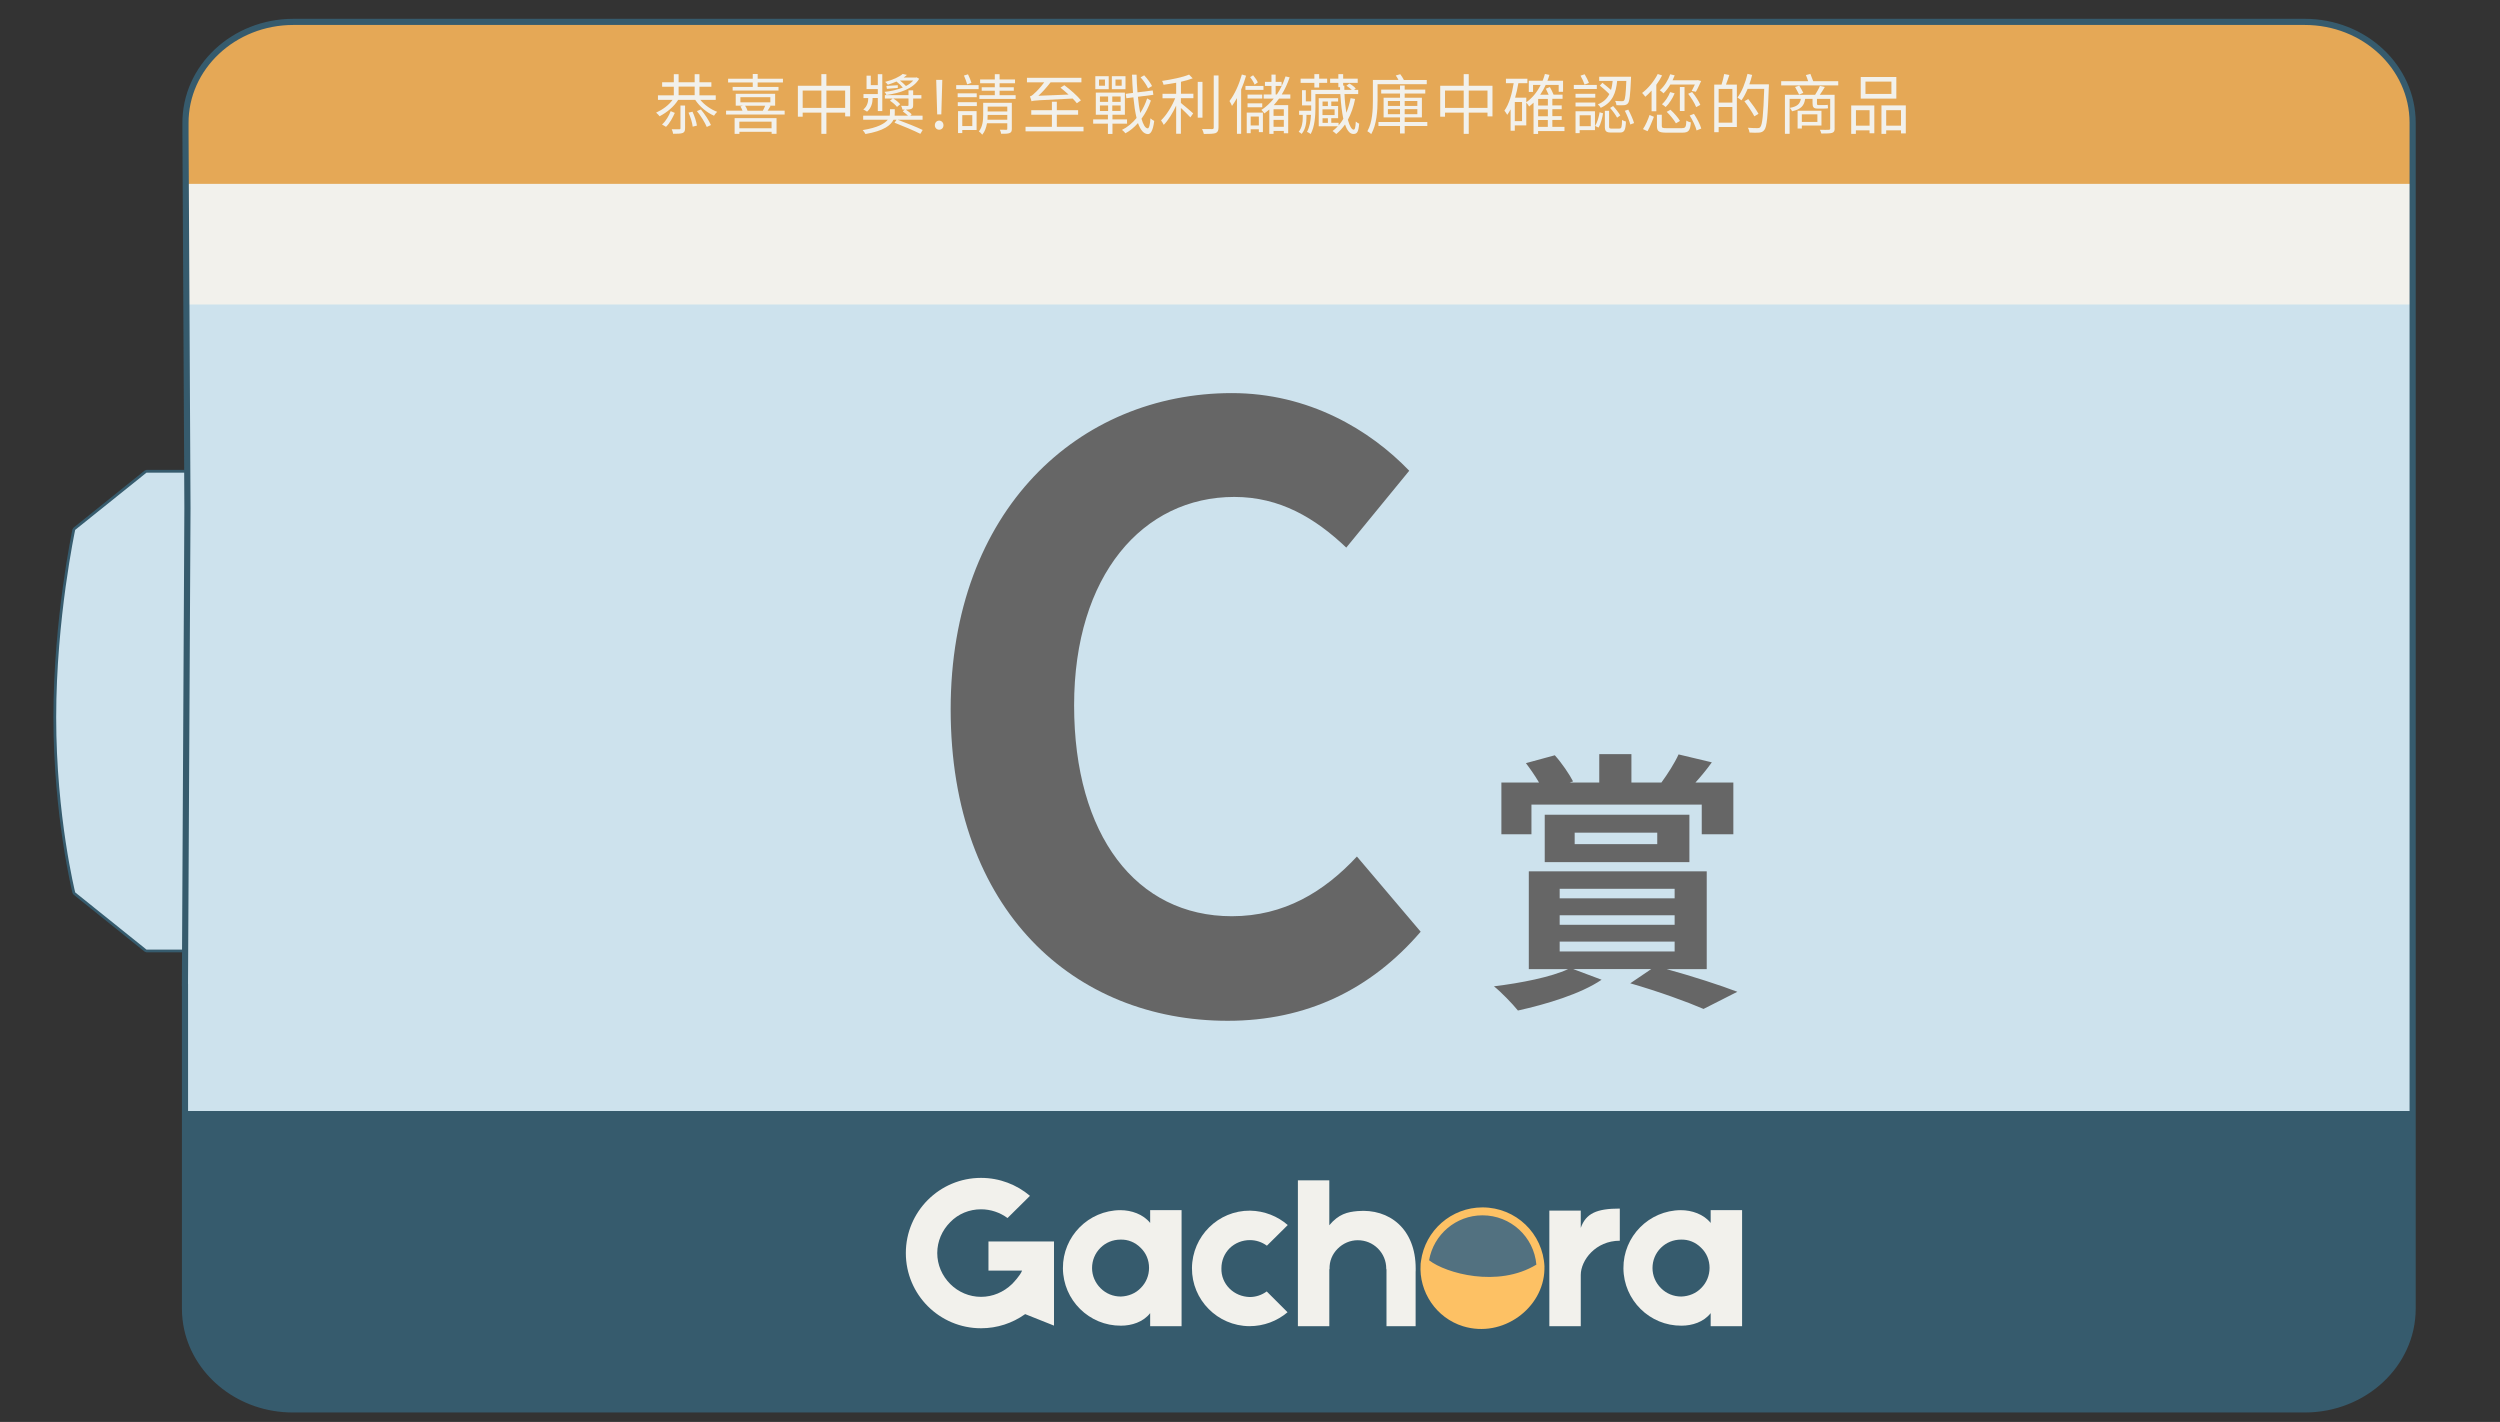 <?xml version="1.0" encoding="UTF-8"?>
<svg id="Layer_2" data-name="Layer 2" xmlns="http://www.w3.org/2000/svg" version="1.1" xmlns:xlink="http://www.w3.org/1999/xlink" viewBox="0 0 406.64 231.29">
  <rect x="0" y="0" width="406.64" height="231.29" fill="#333333" stroke="none"/>
  <defs>
    <style>
      .cls-1 {
        fill: #cde2ed;
      }

      .cls-1, .cls-2, .cls-3, .cls-4, .cls-5, .cls-6, .cls-7, .cls-8 {
        stroke-width: 0px;
      }

      .cls-2 {
        fill: #e5a856;
      }

      .cls-3, .cls-9 {
        fill: none;
      }

      .cls-10 {
        clip-path: url(#clippath-1);
      }

      .cls-9 {
        stroke: #365b6d;
        stroke-miterlimit: 10;
      }

      .cls-4 {
        fill: #666;
      }

      .cls-5 {
        fill: #f2f1ec;
      }

      .cls-6 {
        fill: #fdc164;
      }

      .cls-11 {
        opacity: .15;
      }

      .cls-12 {
        clip-path: url(#clippath);
      }

      .cls-7 {
        fill: #365b6d;
      }

      .cls-8 {
        fill: #f2f1ec;
      }
    </style>
    <clipPath id="clippath">
      <path class="cls-3" d="M29.9,160.04v52.61c0,1.14.13,2.25.36,3.32,1.65,7.46,8.72,13.08,17.19,13.08h327.24c9.69,0,17.55-7.35,17.55-16.4V19.77c0-9.06-7.86-16.4-17.55-16.4H47.54c-9.72,0-17.6,7.4-17.55,16.49v1.69s.32,60.91.32,60.91l-.41,77.58Z"/>
    </clipPath>
    <clipPath id="clippath-1">
      <rect class="cls-3" x="231.89" y="196.91" width="18.49" height="18.49"/>
    </clipPath>
  </defs>
  <g id="_撕開底層" data-name="撕開底層">
    <g>
      <path class="cls-1" d="M23.83,154.68l-.14-.05-11.6-9.31-.08-.12c-.03-.12-3.09-12.56-3.09-28.53s3.06-30.39,3.09-30.54l.08-.13,11.6-9.31.14-.05h6.25l.22.22v77.58l-.22.22h-6.25Z"/>
      <path class="cls-7" d="M30.08,76.88v77.58h-6.25l-11.6-9.31s-3.09-12.35-3.09-28.47,3.09-30.49,3.09-30.49l11.6-9.31h6.25M30.08,76.43h-6.25l-.28.1-11.6,9.31-.16.25c-.03.14-3.1,14.6-3.1,30.58s3.07,28.46,3.1,28.58l.15.24,11.6,9.31.28.1h6.25l.44-.44v-77.58l-.44-.44h0Z"/>
    </g>
    <g>
      <path class="cls-5" d="M30.09,160.24v52.61c0,1.14.13,2.25.36,3.32,1.65,7.46,8.72,13.08,17.19,13.08h327.24c9.69,0,17.55-7.35,17.55-16.4V19.96c0-9.06-7.86-16.4-17.55-16.4H47.72c-9.72,0-17.6,7.4-17.55,16.49v1.69s.32,60.91.32,60.91l-.41,77.58Z"/>
      <path class="cls-7" d="M374.87,229.47H47.63c-8.39,0-15.71-5.57-17.4-13.26-.24-1.11-.36-2.24-.36-3.37v-52.61l.41-77.58-.32-60.91v-1.7c-.03-4.24,1.66-8.29,4.75-11.4,3.35-3.37,8.1-5.31,13.02-5.31h327.15c9.8,0,17.77,7.46,17.77,16.62v192.88c0,9.17-7.97,16.62-17.77,16.62ZM30.31,160.24v52.61c0,1.09.12,2.19.35,3.27,1.65,7.48,8.79,12.91,16.97,12.91h327.24c9.55,0,17.32-7.26,17.32-16.18V19.96c0-8.92-7.77-16.18-17.32-16.18H47.72c-4.8,0-9.43,1.89-12.7,5.18-3.01,3.02-4.65,6.96-4.62,11.09v1.7l.32,60.91-.41,77.59h0Z"/>
    </g>
  </g>
  <g id="_底層色彩" data-name="底層色彩">
    <g class="cls-12">
      <rect class="cls-2" x="21.63" y="3.44" width="381.13" height="26.47"/>
      <rect class="cls-7" x="20.74" y="180.71" width="381.13" height="48.75"/>
    </g>
  </g>
  <rect id="_淺藍底" data-name="淺藍底" class="cls-1" x="30.27" y="49.53" width="362.07" height="131.18"/>
  <g id="A賞">
    <path class="cls-4" d="M154.63,115.39c0-32.44,20.87-51.45,45.74-51.45,12.5,0,22.47,5.98,28.85,12.63l-10.24,12.5c-5.05-4.79-10.77-8.24-18.21-8.24-14.89,0-26.06,12.76-26.06,33.9s10.1,34.3,25.66,34.3c8.51,0,15.02-3.99,20.34-9.71l10.37,12.23c-8.11,9.44-18.61,14.49-31.38,14.49-24.86,0-45.07-17.82-45.07-50.66Z"/>
    <path class="cls-4" d="M271.11,157.64c4.17,1.15,8.69,2.61,11.48,3.68l-5.5,2.79c-2.66-1.15-7.31-2.84-11.92-4.17l3.41-2.31h-12.68l4.61,1.73c-3.37,2.3-9,3.99-13.61,5.01-.89-1.11-2.79-3.06-3.9-3.94,4.39-.53,9.31-1.51,12.05-2.79h-6.38v-15.91h28.94v15.91h-6.52ZM249.08,135.7h-4.87v-8.42h6.12c-.62-1.06-1.42-2.22-2.13-3.15l4.7-1.28c1.15,1.28,2.35,3.06,2.97,4.25l-.53.18h4.79v-4.61h5.23v4.61h4.88c.98-1.33,2.17-3.19,2.79-4.57l5.41,1.29c-.89,1.24-1.82,2.35-2.66,3.28h6.16v8.42h-5.14v-4.83h-27.7v4.83ZM251.26,140.23v-7.71h23.53v7.71h-23.53ZM253.69,146.12h18.7v-1.55h-18.7v1.55ZM253.69,150.42h18.7v-1.55h-18.7v1.55ZM253.69,154.76h18.7v-1.6h-18.7v1.6ZM256.13,137.3h13.43v-1.86h-13.43v1.86Z"/>
  </g>
  <g id="logo">
    <path class="cls-8" d="M192.19,196.84v18.87h-5.11v-2.12c-1.13,1.46-3.03,2.04-4.74,2.04-5.18.04-9.42-4.16-9.45-9.34-.04-5.18,4.16-9.42,9.34-9.45,1.79,0,3.72.66,4.85,2.08v-2.08h5.11ZM186.9,206.22c0-1.24-.47-2.41-1.39-3.28-.88-.88-2.04-1.35-3.25-1.31-1.24,0-2.41.47-3.28,1.35-.88.88-1.35,2.04-1.35,3.28s.51,2.41,1.39,3.28c.88.88,2.04,1.35,3.28,1.35,1.24-.04,2.41-.51,3.25-1.39.88-.88,1.35-2.04,1.35-3.28"/>
    <path class="cls-8" d="M209.42,213.45c-1.68,1.42-3.83,2.26-6.2,2.26-5.18-.04-9.38-4.27-9.34-9.45.04-5.18,4.27-9.38,9.45-9.34,2.34.04,4.49.91,6.13,2.34l-3.39,3.36c-.8-.58-1.75-.91-2.77-.91-1.24,0-2.41.47-3.28,1.31-.88.88-1.35,2.04-1.35,3.28-.04,1.24.44,2.41,1.31,3.28.88.88,2.04,1.35,3.29,1.39,1.02,0,1.97-.33,2.77-.91l3.39,3.39Z"/>
    <path class="cls-8" d="M230.26,206.77v8.94h-4.74v-9.27h-.04v-.11c0-1.2-.47-2.37-1.35-3.25-.88-.88-2.04-1.35-3.28-1.35s-2.41.51-3.28,1.39c-.88.88-1.35,2.04-1.31,3.28v.04h-.04v9.27h-5.11v-23.72h5.11v7.3c1.53-1.82,2.92-2.15,4.6-2.3,5.15-.44,9.45,2.88,9.45,9.34v.44Z"/>
    <path class="cls-8" d="M263.47,196.59v5.22c-3.94,0-6.35,3.18-6.35,5.58v8.32h-5.11v-18.8h5.11v2.81c.84-2.34,2.55-3.14,6.35-3.14"/>
    <path class="cls-8" d="M283.36,196.84v18.87h-5.11v-2.12c-1.13,1.46-3.03,2.04-4.74,2.04-5.18.04-9.42-4.16-9.45-9.34-.04-5.18,4.16-9.42,9.34-9.45,1.79,0,3.72.66,4.85,2.08v-2.08h5.11ZM278.07,206.22c0-1.24-.47-2.41-1.39-3.28-.88-.88-2.04-1.35-3.25-1.31-1.24,0-2.41.47-3.29,1.35-.88.88-1.35,2.04-1.35,3.28s.51,2.41,1.39,3.28c.88.88,2.04,1.35,3.29,1.35,1.24-.04,2.41-.51,3.25-1.39.88-.88,1.35-2.04,1.35-3.28"/>
    <g>
      <g class="cls-11">
        <g class="cls-10">
          <path class="cls-8" d="M250.38,206.15c0,5.1-4.14,9.24-9.24,9.24s-9.24-4.14-9.24-9.24,4.14-9.24,9.24-9.24,9.24,4.14,9.24,9.24"/>
        </g>
      </g>
      <path class="cls-6" d="M251.22,206.05c-.23-5.42-4.66-9.66-10.09-9.66-5.05,0-9.33,3.75-10,8.74,0,0,0,0,0,0,0,.03,0-.03,0,0-.01.13-.05.31-.06.44v.07c-.31,4.5,2.55,8.74,6.9,10.08,6.43,1.99,13.09-2.93,13.24-9.24v-.43ZM241.13,197.68c4.59,0,8.37,3.49,8.77,8.02-6.26,3.81-14.75,1.4-17.45-.71.72-4.19,4.38-7.31,8.68-7.31"/>
    </g>
    <path class="cls-8" d="M166.69,201.93h-5.91v4.74h5.47c-.33.84-1.39,1.93-1.64,2.19-1.35,1.31-3.14,2.08-5.04,2.08s-3.69-.77-5-2.08c-1.35-1.35-2.12-3.14-2.12-5.04s.77-3.69,2.12-5.04c1.31-1.35,3.1-2.08,5-2.08,1.57,0,3.07.51,4.31,1.42l3.65-3.61c-2.15-1.82-4.93-2.92-7.96-2.92-6.75,0-12.23,5.47-12.23,12.23s5.47,12.23,12.23,12.23c2.66,0,5.11-.84,7.12-2.26,0,0,.02-.02.06-.04l4.69,1.87v-13.69h-4.74Z"/>
  </g>
  <g>
    <path class="cls-5" d="M113.9,16.23c.67.83,1.73,1.58,2.75,1.96-.17.15-.39.43-.51.63-1.17-.5-2.36-1.5-3.06-2.58h-2.77c-.71,1.15-1.86,2.06-3.02,2.67-.11-.16-.4-.45-.57-.59,1.06-.48,2.05-1.2,2.68-2.08h-2.38v-.73h2.58v-1.4h-1.9v-.73h1.9v-1.31h.78v1.31h2.61v-1.31h.78v1.31h1.94v.73h-1.94v1.4h2.65v.73h-2.51ZM109.77,18.35c-.34.76-.81,1.68-1.44,2.28l-.65-.38c.63-.55,1.14-1.44,1.41-2.17l.67.28ZM110.67,17.17h.76v3.68c0,.44-.09.65-.39.78-.32.12-.81.13-1.55.13-.03-.22-.13-.52-.23-.74.57.02,1.07.02,1.22.01.16-.01.2-.04.2-.17v-3.68ZM110.38,15.49h2.61v-1.4h-2.61v1.4ZM112.64,18.18c.35.71.63,1.64.72,2.25l-.69.17c-.07-.63-.35-1.56-.68-2.28l.65-.15ZM114,17.8c.66.78,1.33,1.83,1.64,2.54l-.68.31c-.29-.7-.96-1.8-1.6-2.58l.64-.27Z"/>
    <path class="cls-5" d="M127.63,18v.63h-9.53v-.63h2.67c-.08-.23-.21-.49-.34-.69l.4-.12h-1.16v-1.93h6.41v1.93h-.94l.19.04c-.15.28-.32.54-.47.77h2.76ZM122.44,13.41h-4.01v-.6h4.01v-.77h.8v.77h4.11v.6h-4.11v.73h3.39v.59h-7.46v-.59h3.27v-.73ZM119.49,19.22h6.82v2.54h-.8v-.32h-5.24v.33h-.78v-2.55ZM120.26,19.79v1.07h5.24v-1.07h-5.24ZM120.43,16.65h4.87v-.84h-4.87v.84ZM121.2,17.2c.17.26.33.57.39.81h2.49c.13-.24.29-.55.38-.81h-3.27Z"/>
    <path class="cls-5" d="M138.28,13.95v4.98h-.81v-.61h-3.05v3.45h-.82v-3.45h-3.04v.66h-.78v-5.03h3.82v-1.89h.82v1.89h3.86ZM133.6,17.55v-2.82h-3.04v2.82h3.04ZM137.47,17.55v-2.82h-3.05v2.82h3.05Z"/>
    <path class="cls-5" d="M146.01,19.48c1.33.49,3.12,1.2,4.07,1.66l-.38.63c-.94-.48-2.82-1.28-4.2-1.81l.33-.48h-.5c-.42.88-1.56,1.81-4.56,2.32-.09-.18-.28-.47-.45-.64,2.46-.4,3.57-1.05,4.08-1.68h-4v-.67h4.32c.03-.15.04-.28.04-.4v-.65h.78v.67c0,.13-.01.24-.02.38h2.17c-.23-.22-.57-.49-.85-.69l.32-.29h-.37c-.03-.19-.13-.43-.22-.62.49.02.91.02,1.03.02.14-.01.17-.04.17-.16v-1.05h-2.48c.43.25.89.64,1.13.94l-.52.43c-.22-.31-.72-.73-1.15-1.01l.45-.35h-1.27v-.56h3.84v-.78h.76v.78h1.34v.56h-1.34v1.07c0,.37-.07.53-.36.64-.18.06-.46.08-.83.1.33.22.74.53.95.74l-.22.23h1.99v.67h-4.03ZM141.93,16.08c0,.54-.17,1.49-.9,2.08-.14-.11-.44-.27-.61-.35.67-.52.8-1.31.8-1.76v-.1h-.77v-.65h2.33v-.81h-1.83v-2.18h.69v1.54h1.14v-1.78h.73v5.99h-.73v-2.12h-.85v.12ZM149.51,12.81c-.95,1.63-3.12,2.33-5.32,2.64-.06-.16-.2-.37-.32-.5,1.04-.12,2.08-.34,2.98-.71-.28-.32-.66-.69-1.03-.98-.44.19-.89.36-1.41.52-.1-.15-.3-.36-.44-.46,1.3-.34,2.3-.81,2.86-1.29l.69.15c-.16.15-.34.29-.54.43h1.98l.14-.03.41.23ZM146.04,14.3c-.65.06-1.23.11-1.78.15l-.08-.47c.52-.03,1.14-.07,1.85-.12v.44ZM146.38,13.1c.36.28.71.6.98.89.47-.24.86-.53,1.18-.89h-2.16Z"/>
    <path class="cls-5" d="M152.06,20.37c0-.45.32-.75.7-.75s.7.31.7.75-.31.73-.7.73-.7-.3-.7-.73ZM152.31,14.1l-.03-1.11h.99l-.03,1.11-.13,4.51h-.67l-.13-4.51Z"/>
    <path class="cls-5" d="M155.53,13.85h3.65v.65h-3.65v-.65ZM158.87,15.81h-3.1v-.63h3.1v.63ZM155.79,16.62h3.1v.63h-3.1v-.63ZM158.85,21.15h-2.33v.49h-.69v-3.56h3.02v3.07ZM156.52,18.73v1.78h1.63v-1.78h-1.63ZM157.32,13.73c-.1-.38-.33-.99-.53-1.44l.66-.2c.22.44.46,1.02.56,1.39l-.69.24ZM164.58,20.95c0,.38-.07.57-.36.69-.27.12-.7.12-1.37.12-.03-.2-.12-.47-.22-.66.48.02.91.02,1.04.01.14,0,.17-.04.17-.16v-.9h-3.3c-.12.67-.33,1.34-.77,1.86-.12-.15-.39-.44-.55-.52.63-.8.7-1.87.7-2.71v-1.96h4.66v4.23ZM165.2,15.48v.61h-5.9v-.61h2.51v-.72h-2.13v-.57h2.13v-.65h-2.39v-.61h2.39v-.86h.78v.86h2.51v.61h-2.51v.65h2.31v.57h-2.31v.72h2.62ZM163.84,19.48v-.79h-3.19c0,.24-.01.51-.03.79h3.22ZM160.65,17.34v.79h3.19v-.79h-3.19Z"/>
    <path class="cls-5" d="M176.24,20.62v.74h-9.43v-.74h4.29v-1.96h-3.36v-.73h3.36v-1.38h.8v1.38h3.46v.73h-3.46v1.96h4.35ZM175.16,16.8c-.17-.22-.4-.49-.68-.77-5.73.28-6.31.3-6.7.44-.04-.18-.16-.57-.26-.79.2-.03.45-.21.73-.5.27-.21.99-.95,1.6-1.79h-2.81v-.74h8.86v.74h-5.02c-.63.82-1.31,1.58-1.98,2.19l4.91-.2c-.44-.39-.89-.79-1.32-1.12l.63-.4c.96.71,2.14,1.74,2.7,2.46l-.67.48Z"/>
    <path class="cls-5" d="M180.95,20.12v1.66h-.74v-1.66h-2.4v-.7h2.4v-.76h-1.97v-3.6h4.73v3.6h-2.02v.76h2.37v.7h-2.37ZM180.34,14.51h-2.18v-2.12h2.18v2.12ZM179.73,12.94h-.97v1.01h.97v-1.01ZM178.91,16.57h1.33v-.88h-1.33v.88ZM178.91,18.05h1.33v-.89h-1.33v.89ZM183.07,14.51h-2.22v-2.12h2.22v2.12ZM182.28,15.69h-1.36v.88h1.36v-.88ZM182.28,17.15h-1.36v.89h1.36v-.89ZM182.45,12.94h-1.01v1.01h1.01v-1.01ZM187.2,16.36c-.35,1.03-.87,2.05-1.53,2.95.28.97.62,1.55,1.01,1.57.22.01.38-.57.45-1.63.15.16.47.35.61.43-.21,1.67-.62,2.15-1.04,2.13-.69-.03-1.21-.68-1.6-1.79-.61.69-1.3,1.27-2.04,1.66-.13-.18-.37-.42-.57-.55.89-.43,1.7-1.11,2.38-1.94-.23-.93-.39-2.06-.52-3.36l-1.14.15-.1-.72,1.18-.15c-.07-.93-.13-1.93-.16-2.97h.74c.02,1,.07,1.98.15,2.88l2.48-.31.1.71-2.51.32c.1.99.21,1.88.37,2.64.48-.73.86-1.54,1.13-2.37l.62.35ZM186.74,14.38c-.21-.5-.73-1.26-1.22-1.8l.59-.33c.5.53,1.04,1.26,1.28,1.75l-.64.37Z"/>
    <path class="cls-5" d="M192.08,15.25h2.03v.72h-2.03v.78c.48.37,1.69,1.41,2,1.69l-.46.65c-.32-.35-1-1.03-1.54-1.53v4.19h-.77v-4.58c-.55,1.21-1.3,2.41-2.02,3.14-.1-.21-.3-.54-.44-.73.85-.81,1.78-2.28,2.3-3.6h-2.06v-.72h2.22v-1.8c-.69.13-1.39.23-2.05.33-.03-.19-.15-.46-.24-.63,1.55-.23,3.4-.6,4.39-1.03l.59.61c-.53.21-1.2.4-1.91.56v1.96ZM195.59,19.14h-.77v-5.82h.77v5.82ZM198.2,12.27v8.45c0,.54-.15.79-.48.93-.35.12-.95.14-1.91.14-.04-.21-.16-.57-.29-.8.74.02,1.41.02,1.62.01.19,0,.28-.06.28-.27v-8.46h.79Z"/>
    <path class="cls-5" d="M202.68,12.32c-.21.75-.49,1.52-.8,2.24v7.2h-.68v-5.8c-.27.47-.53.89-.81,1.27-.06-.18-.28-.61-.41-.8.84-1.07,1.56-2.69,2.02-4.31l.68.19ZM205.51,14.62h-2.93v-.64h2.93v.64ZM202.79,18.31h2.63v3.18h-.66v-.46h-1.33v.63h-.64v-3.35ZM205.31,16.03h-2.39v-.64h2.39v.64ZM202.92,16.81h2.39v.64h-2.39v-.64ZM204.07,13.76c-.13-.34-.44-.85-.73-1.21l.49-.31c.3.36.64.84.76,1.16l-.51.36ZM203.43,18.95v1.46h1.33v-1.46h-1.33ZM208.04,16.04c-.27.37-.55.73-.85,1.06h2.34v4.58h-.71v-.38h-1.67v.47h-.69v-3.95c-.26.22-.52.43-.8.63-.1-.15-.34-.44-.49-.57.77-.49,1.43-1.12,2.01-1.84h-1.64v-.67h1.27v-1.39h-1.06v-.66h1.06v-1.19h.68v1.19h.97v.66h-.97v1.39h.2c.59-.87,1.05-1.86,1.41-2.94l.67.15c-.34,1.01-.78,1.96-1.29,2.79h1.4v.67h-1.85ZM208.82,17.77h-1.67v1.08h1.67v-1.08ZM208.82,20.63v-1.13h-1.67v1.13h1.67Z"/>
    <path class="cls-5" d="M220.42,16.09c-.26,1.29-.66,2.43-1.18,3.39.29,1.07.63,1.61.94,1.61.19-.01.3-.29.35-1.32.15.13.37.29.55.34-.12,1.41-.36,1.68-.96,1.68-.54,0-1-.53-1.34-1.54-.43.59-.89,1.12-1.43,1.55-.13-.14-.43-.37-.6-.49.31-.23.6-.49.86-.77h-3.11v-4.57h3.15v.54h-1.11v.73h1.11v1.99h-1.11v.75h1.19v.42c.29-.32.54-.68.77-1.07-.22-1.04-.39-2.39-.49-4.03h-4.05v2.23c0,1.31-.11,3.07-.77,4.27-.13-.11-.44-.29-.6-.35.44-.8.6-1.82.65-2.77h-.74v.49c0,.74-.12,1.85-.78,2.61-.11-.11-.34-.27-.48-.34.56-.68.66-1.64.66-2.29v-.47h-.59v-.67h1.96v-.87h-1.49v-2.47h.62v1.82h.87v-1.87h4.7v-.44h-.28v-.7h-1.34v-.68h1.34v-.74h.78v.74h2.37v.68h-2.37v.45h.19c0,.24.01.47.01.69h1.21c-.23-.22-.56-.49-.88-.67l.48-.36c.37.2.83.54,1.04.81l-.29.22h.69v.68h-2.23c.05,1.21.16,2.21.3,3.04.3-.72.53-1.51.69-2.37l.71.12ZM213.79,13.48h-2.24v-.68h2.24v-.74h.78v.74h1.3v.68h-1.3v.76h-.78v-.76ZM215.12,16.52v.73h.87v-.73h-.87ZM217.08,17.78h-1.97v.94h1.97v-.94ZM215.12,19.99h.87v-.75h-.87v.75Z"/>
    <path class="cls-5" d="M224.07,13.69v2.62c0,1.63-.14,3.95-1.03,5.5-.14-.15-.47-.38-.63-.46.83-1.46.9-3.53.9-5.04v-3.31h4.16c-.13-.26-.28-.5-.44-.72l.73-.21c.22.28.44.64.59.94h3.72v.69h-8.01ZM232.16,20.5h-3.68v1.21h-.76v-1.21h-3.51v-.66h3.51v-.74h-2.67v-3.2h2.67v-.69h-3.06v-.63h3.06v-.67h.76v.67h3.35v.63h-3.35v.69h2.8v3.2h-2.8v.74h3.68v.66ZM225.75,17.23h1.97v-.8h-1.97v.8ZM227.72,18.57v-.82h-1.97v.82h1.97ZM228.48,16.43v.8h2.06v-.8h-2.06ZM230.54,17.75h-2.06v.82h2.06v-.82Z"/>
    <path class="cls-5" d="M242.76,13.95v4.98h-.81v-.61h-3.05v3.45h-.82v-3.45h-3.04v.66h-.78v-5.03h3.82v-1.89h.82v1.89h3.86ZM238.08,17.55v-2.82h-3.04v2.82h3.04ZM241.95,17.55v-2.82h-3.05v2.82h3.05Z"/>
    <path class="cls-5" d="M254.48,21.32h-4.3v.46h-.74v-5.08c-.22.22-.48.43-.72.62-.08-.16-.3-.46-.46-.63v3.71h-1.87v.86h-.68v-3.48c-.17.32-.35.64-.55.9-.09-.16-.31-.52-.46-.68.77-1.08,1.23-2.71,1.51-4.47h-1.26v-.72h3.49v.72h-1.47c-.14.82-.31,1.63-.53,2.36h1.82v.74c.98-.68,1.77-1.66,2.34-2.82h-1.24v1.14h-.69v-1.82h2.25c.14-.35.27-.72.37-1.1l.74.15c-.1.32-.2.65-.33.95h2.54v1.8h-.71v-1.12h-2.11c-.27.57-.56,1.11-.9,1.6h1.38c-.14-.32-.31-.68-.46-.98l.66-.27c.21.39.47.88.6,1.24h1.46v.67h-1.66v1.07h1.52v.62h-1.52v1.13h1.52v.62h-1.52v1.12h1.97v.68ZM247.57,16.59h-1.18v3.11h1.18v-3.11ZM251.77,16.09h-1.58v1.07h1.58v-1.07ZM251.77,17.78h-1.58v1.13h1.58v-1.13ZM250.18,20.64h1.58v-1.12h-1.58v1.12Z"/>
    <path class="cls-5" d="M259.73,14.48h-3.74v-.66h3.74v.66ZM259.48,15.89h-3.21v-.63h3.21v.63ZM256.27,16.68h3.21v.64h-3.21v-.64ZM259.43,21.17h-2.49v.49h-.67v-3.56h3.16v3.07ZM256.94,18.75v1.78h1.81v-1.78h-1.81ZM257.74,13.76c-.12-.38-.4-.99-.66-1.45l.67-.23c.28.44.55,1.02.7,1.4l-.71.28ZM259.45,20.49c.36-.57.62-1.51.74-2.23l.56.17c-.14.77-.37,1.73-.73,2.32l-.57-.26ZM263.04,13.16c-.19,1.92-.72,3.51-2.68,4.38-.08-.18-.3-.44-.46-.56.95-.39,1.52-.97,1.87-1.68-.39-.4-1.04-.97-1.54-1.38l.41-.45c.45.35,1,.81,1.4,1.16.14-.46.21-.95.27-1.47h-2.19v-.68h5.18s-.01.23-.01.34c-.12,2.69-.23,3.65-.49,3.98-.18.21-.38.29-.67.31-.27.02-.73.02-1.2,0-.02-.21-.1-.5-.22-.7.49.04.94.05,1.11.05s.26-.02.35-.13c.17-.19.28-1.02.36-3.17h-1.49ZM263.39,20.91c.35,0,.42-.18.45-1.41.15.12.44.22.63.27-.07,1.45-.27,1.79-1,1.79h-1.38c-.84,0-1.05-.21-1.05-.95v-2.59h.69v2.59c0,.25.07.31.44.31h1.23ZM262.38,17.25c.45.48.94,1.12,1.17,1.53l-.52.36c-.22-.41-.7-1.1-1.14-1.58l.49-.31ZM264.85,17.83c.38.7.79,1.63.94,2.19l-.61.23c-.15-.57-.52-1.52-.89-2.23l.56-.19Z"/>
    <path class="cls-5" d="M270.35,12.27c-.26.52-.58,1.03-.94,1.52v4.31h-.77v-3.36c-.33.37-.68.71-1.02,1-.11-.15-.36-.47-.52-.62.98-.73,1.94-1.9,2.54-3.08l.7.23ZM267.24,21c.43-.63.84-1.6,1.07-2.3l.71.3c-.28.69-.65,1.69-1.04,2.34l-.74-.34ZM273.57,20.84c.59,0,.68-.16.73-1.23.18.14.51.26.73.3-.11,1.34-.36,1.67-1.41,1.67h-2.53c-1.26,0-1.58-.22-1.58-1.08v-1.84h.79v1.83c0,.31.13.36.83.36h2.45ZM271.69,13.75c-.33.55-.71,1.04-1.11,1.43-.13-.14-.43-.38-.6-.5.72-.63,1.34-1.6,1.69-2.6l.73.18c-.11.27-.22.53-.35.8h3.98l.13-.03.54.15c-.28.61-.6,1.33-.86,1.75l-.67-.14c.15-.28.34-.66.51-1.04h-4ZM272.39,15.19c-.35.84-.9,1.68-1.46,2.22-.14-.13-.43-.35-.6-.45.55-.5,1.04-1.24,1.33-1.98l.72.2ZM272.6,20.06c-.27-.51-.93-1.31-1.5-1.87l.61-.34c.59.54,1.26,1.3,1.55,1.82l-.66.39ZM274,18.06h-.76v-3.91h.76v3.91ZM275.23,14.96c.54.64,1.1,1.52,1.34,2.1l-.68.36c-.23-.6-.78-1.5-1.3-2.16l.64-.3ZM275.54,18.53c.5.76,1,1.73,1.18,2.38l-.76.31c-.15-.65-.64-1.67-1.12-2.43l.69-.27Z"/>
    <path class="cls-5" d="M281.29,12.2c-.18.52-.37,1.11-.55,1.56h1.77v6.9h-2.96v.84h-.72v-7.74h1.19c.16-.51.35-1.22.43-1.72l.85.16ZM281.78,14.47h-2.23v2.22h2.23v-2.22ZM281.78,19.95v-2.55h-2.23v2.55h2.23ZM287.71,14.13c-.17,4.85-.31,6.49-.73,7.01-.23.3-.48.39-.84.43-.37.04-.98.02-1.57-.01-.02-.23-.12-.55-.27-.78.69.06,1.33.06,1.57.06.21,0,.33-.02.44-.16.35-.37.51-1.99.65-6.22h-2.7c-.3.71-.63,1.36-1,1.86-.14-.13-.48-.34-.65-.45.71-.94,1.29-2.4,1.63-3.86l.76.18c-.13.52-.28,1.03-.46,1.53h3.18v.4ZM285.36,18.93c-.32-.64-1.03-1.69-1.62-2.46l.62-.36c.6.75,1.33,1.78,1.67,2.4l-.67.41Z"/>
    <path class="cls-5" d="M299,13.21v.68h-9.28v-.68h4.39c-.11-.32-.24-.7-.37-1l.73-.19c.15.37.34.84.46,1.19h4.06ZM298.42,20.9c0,.41-.11.6-.42.71-.32.1-.85.11-1.75.11-.04-.19-.14-.44-.24-.61.66.02,1.28.01,1.45,0,.17-.01.23-.05.23-.22v-4.81h-2.15v.69c0,.23.03.32.2.32h.96c.16,0,.44-.01.59-.04.01.18.03.39.05.56-.13.05-.38.05-.62.05h-1.12c-.65,0-.78-.28-.78-.9v-.68h-1.2c-.16,1.11-.66,1.69-2.13,2.02-.06-.17-.23-.43-.38-.55,1.24-.22,1.66-.65,1.81-1.47h-1.83v5.68h-.76v-6.34h4.91c.28-.43.61-1.02.78-1.45l.8.18c-.26.43-.54.89-.82,1.27h2.41v5.48ZM292.65,13.92c.23.37.53.87.67,1.18l-.68.28c-.15-.31-.44-.84-.66-1.23l.67-.22ZM293.08,20.42v.49h-.69v-2.9h3.88v2.41h-3.19ZM293.08,18.6v1.23h2.53v-1.23h-2.53Z"/>
    <path class="cls-5" d="M301.12,17.15h3.75v4.53h-.78v-.48h-2.22v.57h-.76v-4.63ZM301.88,17.92v2.52h2.22v-2.52h-2.22ZM308.45,16.04h-5.79v-3.52h5.79v3.52ZM307.65,13.27h-4.22v2.01h4.22v-2.01ZM309.99,17.15v4.55h-.78v-.5h-2.41v.57h-.77v-4.63h3.96ZM309.21,20.44v-2.52h-2.41v2.52h2.41Z"/>
  </g>
  <path id="_票卷撕開外框線" data-name="票卷撕開外框線" class="cls-9" d="M30.09,160.24v52.61c0,1.14.13,2.25.36,3.32,1.65,7.46,8.72,13.08,17.19,13.08h327.24c9.69,0,17.55-7.35,17.55-16.4V19.96c0-9.06-7.86-16.4-17.55-16.4H47.72c-9.72,0-17.6,7.4-17.55,16.49v1.69s.32,60.91.32,60.91l-.41,77.58Z"/>
</svg>